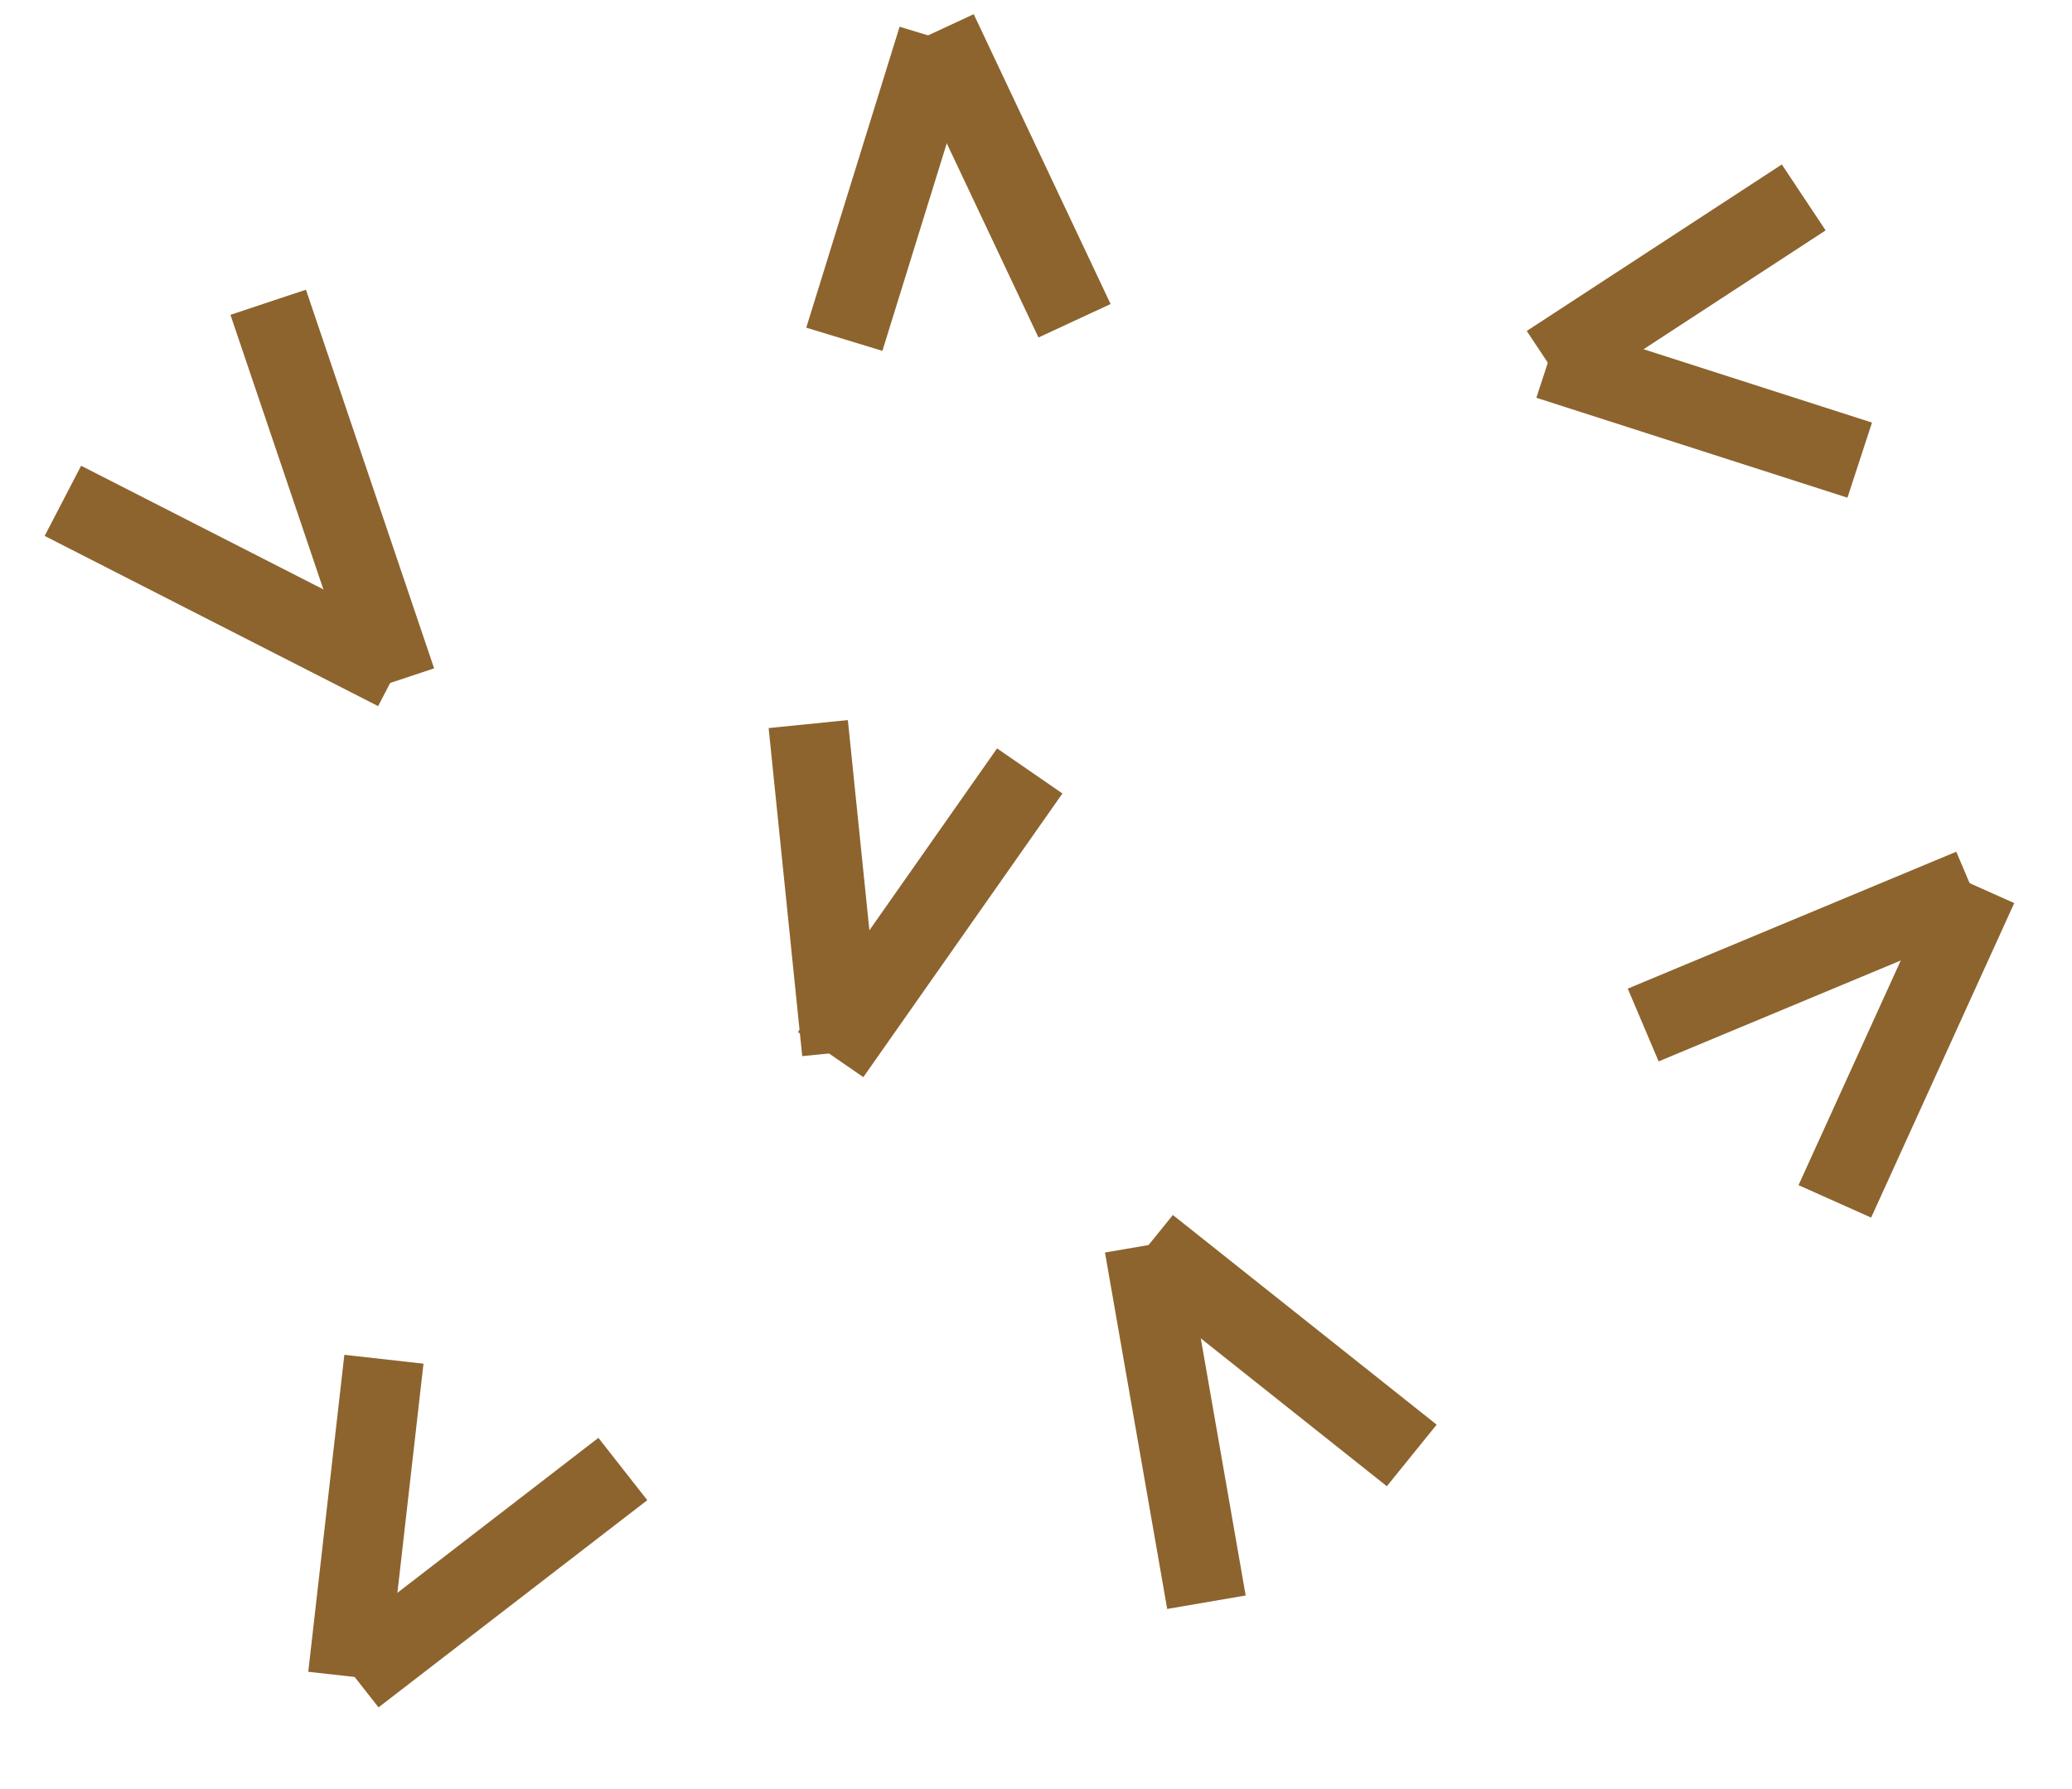<?xml version="1.0" encoding="UTF-8" standalone="no"?>
<!DOCTYPE svg PUBLIC "-//W3C//DTD SVG 1.1//EN" "http://www.w3.org/Graphics/SVG/1.1/DTD/svg11.dtd">
<svg width="100%" height="100%" viewBox="0 0 44 38" version="1.1" xmlns="http://www.w3.org/2000/svg" xmlns:xlink="http://www.w3.org/1999/xlink" xml:space="preserve" xmlns:serif="http://www.serif.com/" style="fill-rule:evenodd;clip-rule:evenodd;stroke-linejoin:round;">
    <g transform="matrix(0.232,0,0,0.23,0.754,-2.172)">
        <g id="a">
            <g>
                <rect x="2.506" y="12.299" width="175.403" height="151.484" style="fill:none;"/>
                <rect x="1.822" y="12.299" width="176.542" height="152.623" style="fill:none;"/>
                <g>
                    <path d="M29.158,164.239L53.76,145.104" style="fill:none;stroke:rgb(141,100,46);stroke-width:7.29px;"/>
                    <path d="M21.299,37.357L33.03,72.323" style="fill:none;stroke:rgb(141,100,46);stroke-width:7.29px;"/>
                    <path d="M91.005,80.638L72.781,106.835" style="fill:none;stroke:rgb(141,100,46);stroke-width:7.29px;"/>
                    <path d="M74.034,40.774L82.576,12.983" style="fill:none;stroke:rgb(141,100,46);stroke-width:7.29px;"/>
                    <path d="M101.483,124.489L107.178,157.405" style="fill:none;stroke:rgb(141,100,46);stroke-width:7.29px;"/>
                    <path d="M164.697,120.388L177.795,91.344" style="fill:none;stroke:rgb(141,100,46);stroke-width:7.29px;"/>
                    <path d="M166.975,51.936L138.5,42.71" style="fill:none;stroke:rgb(141,100,46);stroke-width:7.29px;"/>
                    <path d="M33.03,71.412L2.506,55.694" style="fill:none;stroke:rgb(141,100,46);stroke-width:7.29px;"/>
                    <path d="M73.806,106.607L70.731,76.31" style="fill:none;stroke:rgb(141,100,46);stroke-width:7.29px;"/>
                    <path d="M28.588,164.239L31.891,134.967" style="fill:none;stroke:rgb(141,100,46);stroke-width:7.29px;"/>
                    <path d="M101.825,124.489L125.971,143.851" style="fill:none;stroke:rgb(141,100,46);stroke-width:7.29px;"/>
                    <path d="M177.225,91.458L147.156,104.101" style="fill:none;stroke:rgb(141,100,46);stroke-width:7.29px;"/>
                    <path d="M138.5,43.052L161.849,27.675" style="fill:none;stroke:rgb(141,100,46);stroke-width:7.29px;"/>
                    <path d="M82.576,12.299L95.105,39.065" style="fill:none;stroke:rgb(141,100,46);stroke-width:7.29px;"/>
                </g>
                <circle cx="1.822" cy="164.923" r="11.39" style="fill:none;"/>
            </g>
        </g>
    </g>
</svg>
